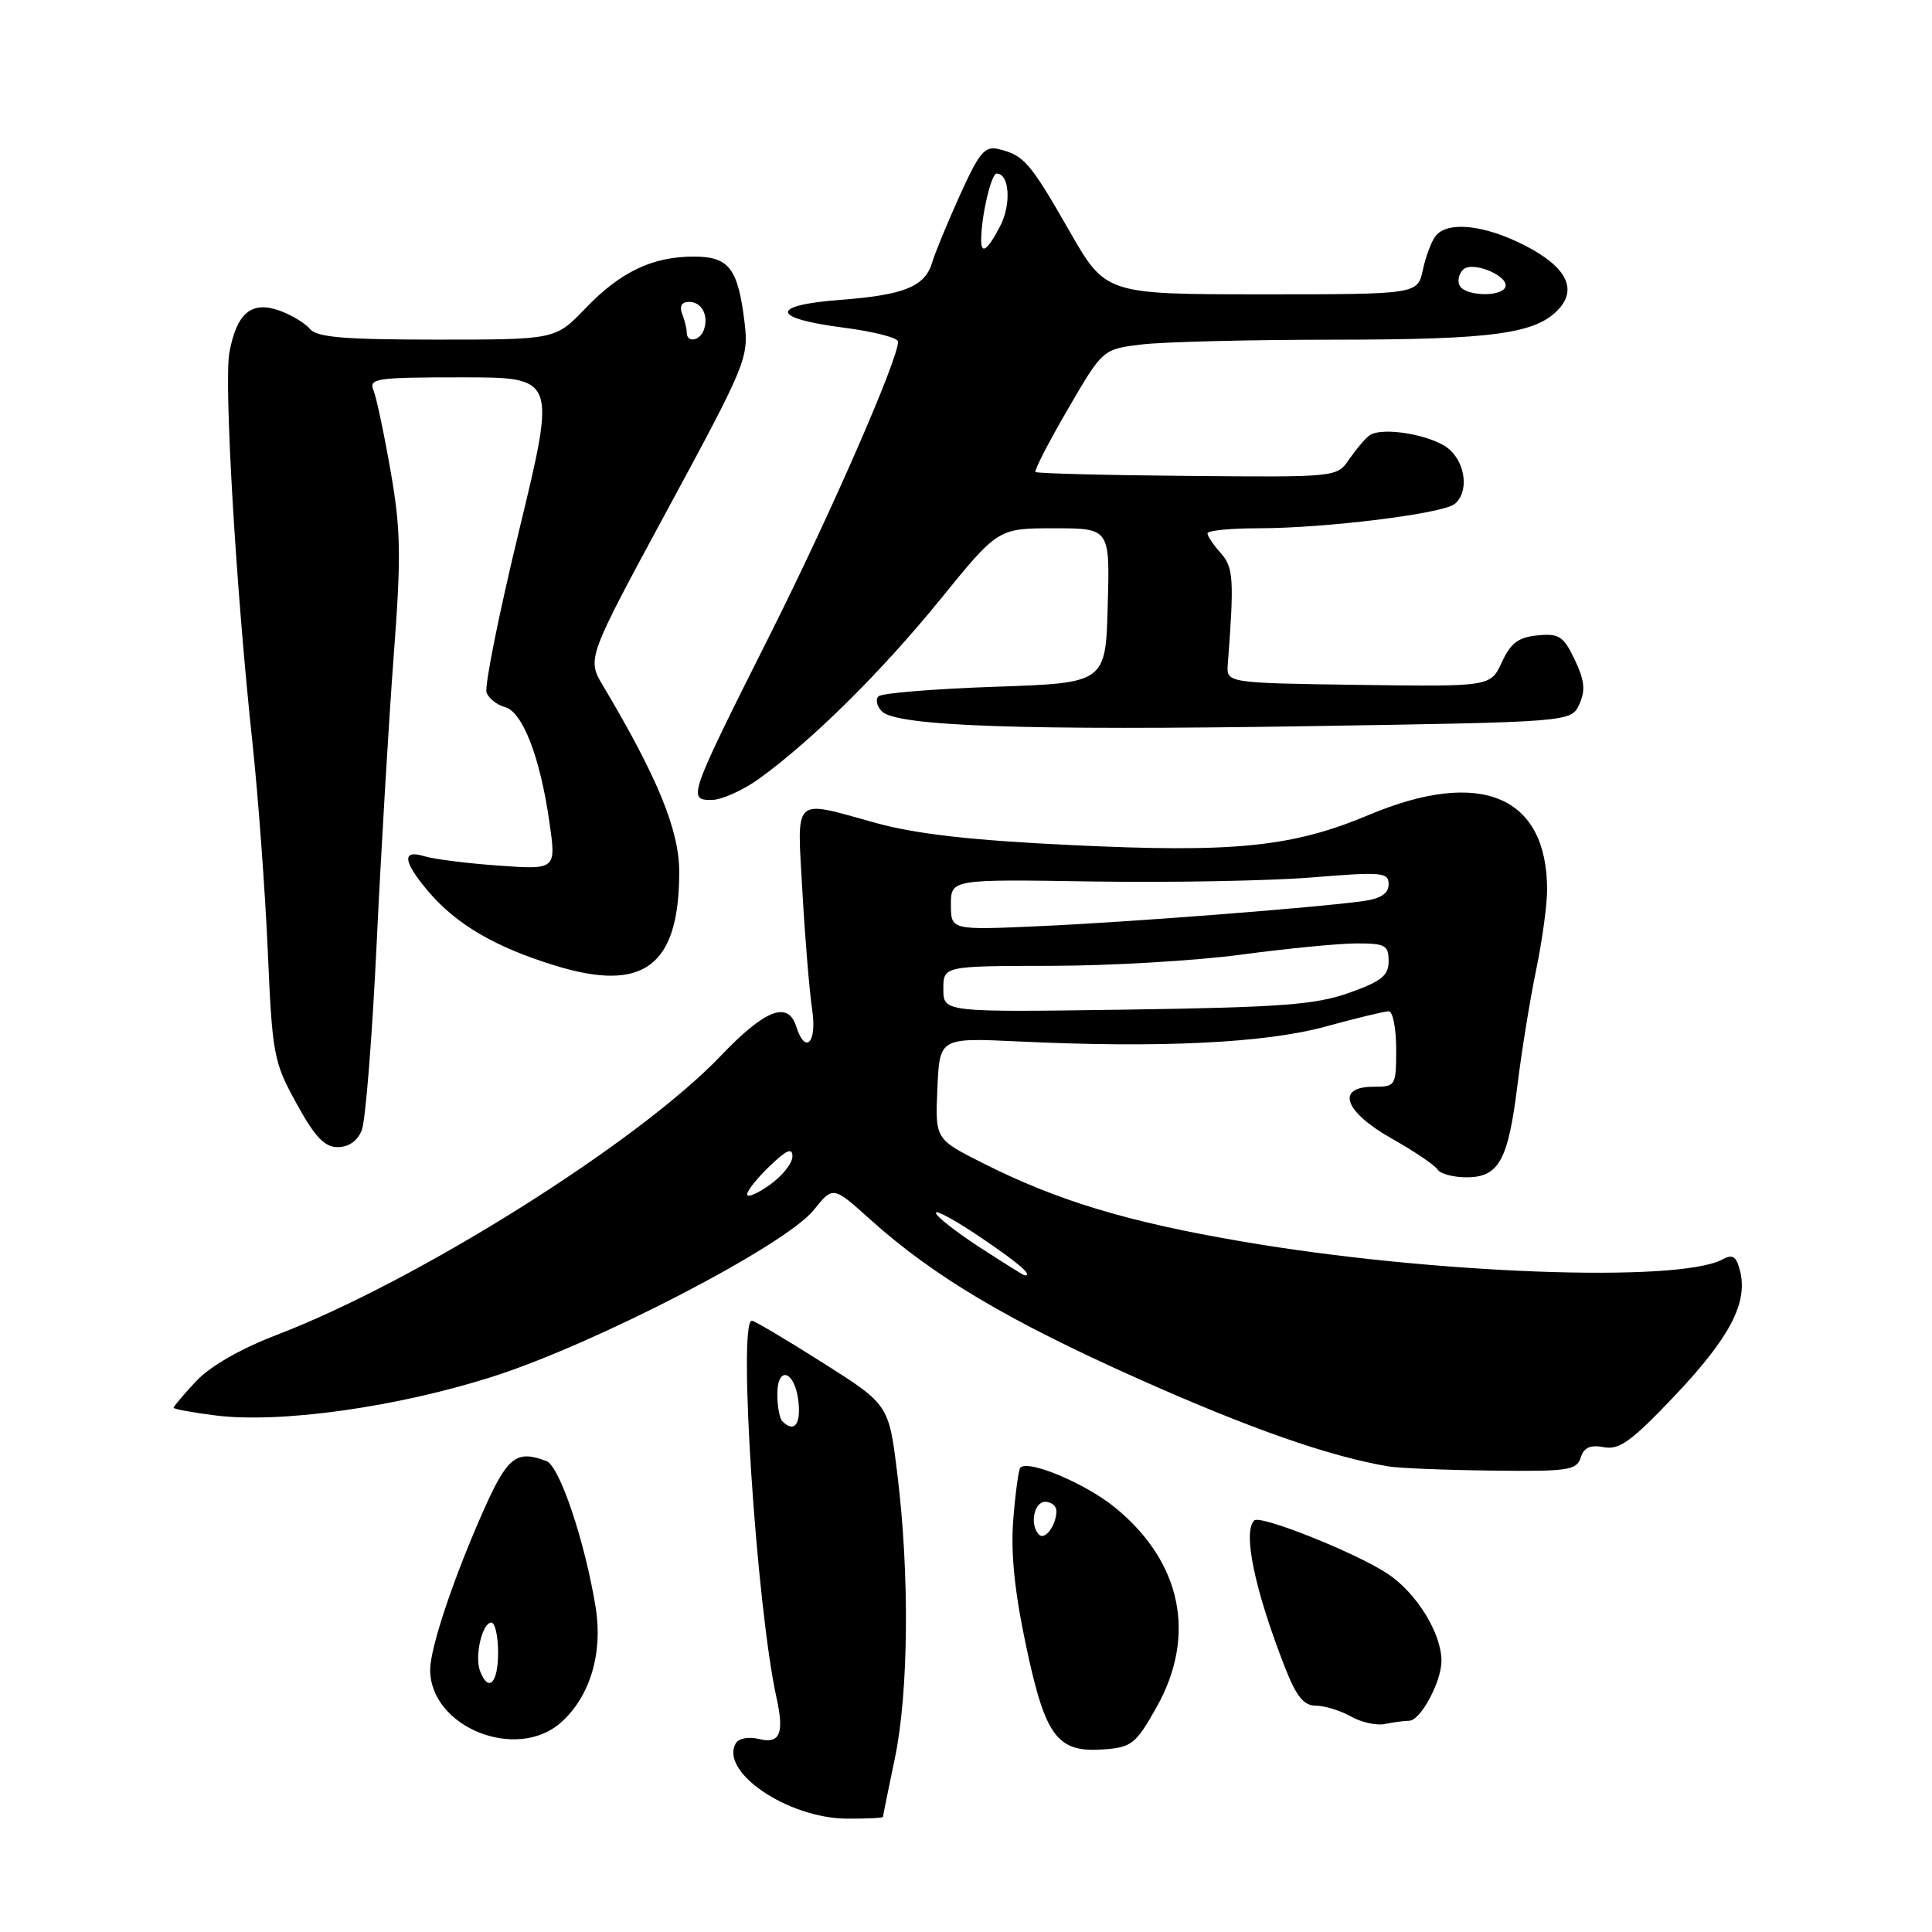 <?xml version="1.0" encoding="UTF-8" standalone="no"?>
<!DOCTYPE svg PUBLIC "-//W3C//DTD SVG 1.1//EN" "http://www.w3.org/Graphics/SVG/1.1/DTD/svg11.dtd" >
<svg xmlns="http://www.w3.org/2000/svg" xmlns:xlink="http://www.w3.org/1999/xlink" version="1.1" viewBox="0 0 256 256">
 <g >
 <path fill="currentColor"
d=" M 117.00 240.75 C 117.00 240.61 117.71 237.12 118.57 233.00 C 120.40 224.29 120.54 208.55 118.90 195.31 C 117.77 186.11 117.77 186.11 109.00 180.56 C 104.18 177.50 99.96 175.00 99.62 175.00 C 97.75 175.00 100.24 212.97 102.90 225.00 C 103.94 229.73 103.34 231.12 100.53 230.42 C 99.26 230.10 97.92 230.33 97.54 230.93 C 95.21 234.70 104.34 240.94 112.25 240.98 C 114.86 240.99 117.00 240.89 117.00 240.75 Z  M 153.23 226.25 C 158.59 216.74 156.59 207.00 147.78 199.78 C 143.88 196.59 136.29 193.38 135.20 194.47 C 134.97 194.70 134.55 197.76 134.27 201.28 C 133.91 205.75 134.42 210.80 135.96 218.09 C 138.53 230.21 140.09 232.27 146.31 231.80 C 149.94 231.53 150.52 231.06 153.23 226.25 Z  M 74.33 228.24 C 78.17 224.84 79.91 219.06 78.93 213.00 C 77.52 204.29 74.16 194.28 72.42 193.61 C 68.46 192.09 67.27 193.00 64.16 199.94 C 60.18 208.86 57.00 218.31 57.00 221.25 C 57.00 228.85 68.44 233.46 74.33 228.24 Z  M 186.72 228.01 C 188.22 228.00 191.00 222.85 191.00 220.08 C 191.00 216.41 187.70 211.06 183.84 208.51 C 179.64 205.74 166.98 200.68 166.19 201.47 C 164.66 203.00 166.23 210.57 170.19 220.75 C 171.76 224.79 172.72 226.00 174.37 226.01 C 175.54 226.02 177.62 226.66 179.00 227.44 C 180.38 228.22 182.40 228.67 183.50 228.44 C 184.60 228.21 186.05 228.02 186.72 228.01 Z  M 209.45 193.14 C 209.88 191.79 210.72 191.42 212.53 191.76 C 214.58 192.15 216.20 190.97 221.98 184.87 C 229.23 177.20 231.62 172.62 230.57 168.42 C 230.07 166.45 229.60 166.14 228.21 166.89 C 222.36 170.02 189.66 168.80 164.62 164.51 C 149.37 161.91 140.10 159.10 130.21 154.11 C 123.91 150.93 123.91 150.93 124.21 144.21 C 124.50 137.50 124.50 137.50 135.00 138.00 C 153.68 138.89 167.69 138.21 175.66 136.02 C 179.71 134.91 183.47 134.00 184.01 134.00 C 184.56 134.00 185.00 136.25 185.00 139.00 C 185.00 143.89 184.93 144.00 182.00 144.00 C 176.94 144.00 178.10 147.30 184.42 150.87 C 187.40 152.55 190.12 154.39 190.48 154.96 C 190.83 155.53 192.56 156.00 194.32 156.00 C 198.61 156.00 199.84 153.77 201.08 143.71 C 201.64 139.19 202.75 132.35 203.55 128.50 C 204.35 124.65 205.00 119.88 205.00 117.90 C 205.00 105.45 196.19 101.75 181.36 107.99 C 171.23 112.24 163.57 113.02 142.00 111.98 C 128.71 111.35 121.41 110.52 116.07 109.05 C 104.87 105.96 105.61 105.27 106.33 118.25 C 106.68 124.44 107.26 131.41 107.61 133.75 C 108.29 138.17 106.72 139.84 105.50 136.00 C 104.41 132.58 101.36 133.77 95.51 139.90 C 84.61 151.33 55.37 169.71 36.72 176.86 C 31.87 178.72 27.83 181.04 25.97 183.03 C 24.34 184.78 23.00 186.36 23.00 186.53 C 23.00 186.71 25.52 187.17 28.61 187.56 C 37.16 188.62 52.59 186.46 65.26 182.42 C 78.97 178.04 104.07 165.02 107.83 160.33 C 110.38 157.15 110.38 157.15 115.28 161.56 C 123.68 169.11 133.48 174.94 150.79 182.68 C 165.61 189.30 176.15 192.99 184.00 194.31 C 185.38 194.54 191.53 194.79 197.68 194.86 C 207.77 194.99 208.92 194.82 209.45 193.14 Z  M 47.94 149.75 C 48.43 148.51 49.32 137.38 49.91 125.00 C 50.50 112.62 51.52 95.53 52.16 87.00 C 53.17 73.71 53.12 70.22 51.77 62.50 C 50.91 57.55 49.89 52.71 49.50 51.75 C 48.84 50.14 49.77 50.00 61.24 50.00 C 73.69 50.00 73.69 50.00 68.81 70.18 C 66.12 81.28 64.17 91.00 64.47 91.78 C 64.77 92.55 65.86 93.41 66.90 93.69 C 69.23 94.29 71.56 100.29 72.79 108.87 C 73.71 115.24 73.71 115.24 66.11 114.70 C 61.92 114.40 57.49 113.85 56.25 113.46 C 53.24 112.53 53.38 114.11 56.67 118.02 C 60.39 122.44 65.53 125.47 73.51 127.93 C 85.30 131.57 90.00 128.03 90.00 115.51 C 90.00 110.01 87.14 103.02 79.92 90.89 C 77.76 87.28 77.76 87.28 88.50 67.43 C 98.82 48.35 99.21 47.41 98.67 42.83 C 97.80 35.55 96.62 34.00 91.93 34.00 C 86.44 34.00 82.21 36.02 77.55 40.88 C 73.59 45.00 73.59 45.00 57.92 45.00 C 45.59 45.00 41.99 44.70 41.06 43.58 C 40.42 42.80 38.57 41.70 36.96 41.13 C 33.30 39.86 31.37 41.49 30.40 46.68 C 29.65 50.67 31.27 78.18 33.46 98.50 C 34.22 105.65 35.13 118.01 35.48 125.97 C 36.08 139.79 36.25 140.71 39.29 146.22 C 41.72 150.65 43.00 152.00 44.75 152.00 C 46.20 152.00 47.38 151.17 47.94 149.75 Z  M 100.62 103.16 C 107.67 98.05 116.78 89.03 124.59 79.43 C 132.25 70.00 132.25 70.00 139.66 70.00 C 147.07 70.00 147.07 70.00 146.78 80.25 C 146.50 90.50 146.50 90.50 131.83 91.00 C 123.76 91.28 116.82 91.84 116.40 92.27 C 115.98 92.69 116.19 93.59 116.86 94.27 C 118.83 96.23 135.71 96.82 173.35 96.22 C 208.19 95.67 208.19 95.67 209.27 93.31 C 210.10 91.48 209.97 90.16 208.66 87.41 C 207.18 84.30 206.58 83.91 203.74 84.19 C 201.20 84.43 200.17 85.21 199.00 87.75 C 197.50 90.99 197.50 90.99 180.00 90.75 C 162.50 90.50 162.50 90.50 162.69 88.00 C 163.55 76.75 163.44 75.15 161.75 73.28 C 160.79 72.21 160.00 71.04 160.00 70.67 C 160.00 70.30 163.04 70.00 166.75 70.00 C 175.64 69.99 191.17 68.07 192.75 66.78 C 194.61 65.26 194.26 61.55 192.08 59.57 C 189.96 57.66 183.11 56.46 181.44 57.71 C 180.86 58.14 179.66 59.57 178.76 60.87 C 177.15 63.24 177.14 63.24 157.35 63.06 C 146.46 62.97 137.40 62.73 137.21 62.54 C 137.02 62.35 138.94 58.61 141.49 54.23 C 146.12 46.26 146.12 46.26 151.31 45.64 C 154.16 45.30 165.67 45.01 176.88 45.01 C 197.90 45.00 203.59 44.22 206.57 40.92 C 209.04 38.19 207.44 35.26 201.96 32.48 C 196.64 29.78 191.83 29.28 190.24 31.25 C 189.68 31.94 188.92 33.96 188.54 35.75 C 187.84 39.00 187.84 39.00 167.17 39.00 C 146.50 38.99 146.50 38.99 141.67 30.55 C 136.49 21.51 135.69 20.58 132.34 19.76 C 130.49 19.31 129.77 20.16 127.19 25.87 C 125.54 29.52 123.89 33.51 123.53 34.75 C 122.58 37.97 119.84 39.09 111.37 39.73 C 101.92 40.45 102.13 42.18 111.82 43.42 C 115.77 43.93 119.00 44.76 119.00 45.27 C 119.00 47.64 110.03 68.17 102.08 84.00 C 91.24 105.58 91.09 106.00 94.28 106.00 C 95.61 106.00 98.46 104.72 100.62 103.16 Z  M 103.67 188.33 C 103.30 187.97 103.00 186.35 103.00 184.75 C 103.00 180.77 105.40 181.69 105.81 185.83 C 106.11 188.80 105.20 189.86 103.67 188.33 Z  M 137.68 203.35 C 136.41 202.08 136.99 199.00 138.50 199.00 C 139.32 199.00 139.99 199.56 139.98 200.25 C 139.96 202.11 138.46 204.13 137.68 203.35 Z  M 63.61 221.42 C 62.86 219.46 63.90 215.00 65.11 215.00 C 65.60 215.00 66.00 216.80 66.00 219.00 C 66.00 223.04 64.72 224.33 63.61 221.42 Z  M 129.76 165.24 C 126.61 163.18 124.02 161.15 124.01 160.71 C 124.01 160.28 126.70 161.76 130.00 164.00 C 135.09 167.45 136.92 169.04 135.75 168.99 C 135.61 168.98 132.92 167.29 129.76 165.24 Z  M 99.00 158.26 C 99.00 157.77 100.35 156.08 102.00 154.50 C 104.25 152.35 105.00 152.03 105.00 153.24 C 105.00 154.14 103.65 155.83 102.00 157.00 C 100.35 158.17 99.00 158.74 99.00 158.26 Z  M 125.00 131.06 C 125.00 128.00 125.00 128.00 139.25 127.98 C 147.09 127.97 158.45 127.30 164.50 126.49 C 170.55 125.68 177.41 125.01 179.75 125.01 C 183.55 125.00 184.00 125.25 184.00 127.35 C 184.00 129.28 183.06 130.03 178.75 131.56 C 174.31 133.13 169.75 133.48 149.25 133.78 C 125.00 134.13 125.00 134.13 125.00 131.06 Z  M 126.00 119.87 C 126.00 116.50 126.00 116.50 144.75 116.80 C 155.06 116.96 168.11 116.72 173.75 116.27 C 183.14 115.50 184.00 115.58 184.00 117.17 C 184.00 118.37 182.99 119.06 180.75 119.38 C 174.86 120.23 149.72 122.19 137.75 122.72 C 126.00 123.25 126.00 123.25 126.00 119.87 Z  M 91.00 44.08 C 91.00 43.58 90.73 42.45 90.39 41.58 C 90.00 40.57 90.33 40.00 91.31 40.00 C 93.00 40.00 93.95 41.83 93.25 43.75 C 92.71 45.19 91.00 45.45 91.00 44.08 Z  M 193.45 37.91 C 193.08 37.31 193.27 36.33 193.87 35.73 C 195.13 34.47 200.29 36.72 199.41 38.15 C 198.65 39.37 194.24 39.20 193.45 37.91 Z  M 130.01 31.75 C 130.04 28.56 131.34 23.00 132.06 23.00 C 133.76 23.00 134.03 27.04 132.53 29.95 C 130.85 33.19 129.99 33.80 130.01 31.75 Z "/>
</g>
</svg>